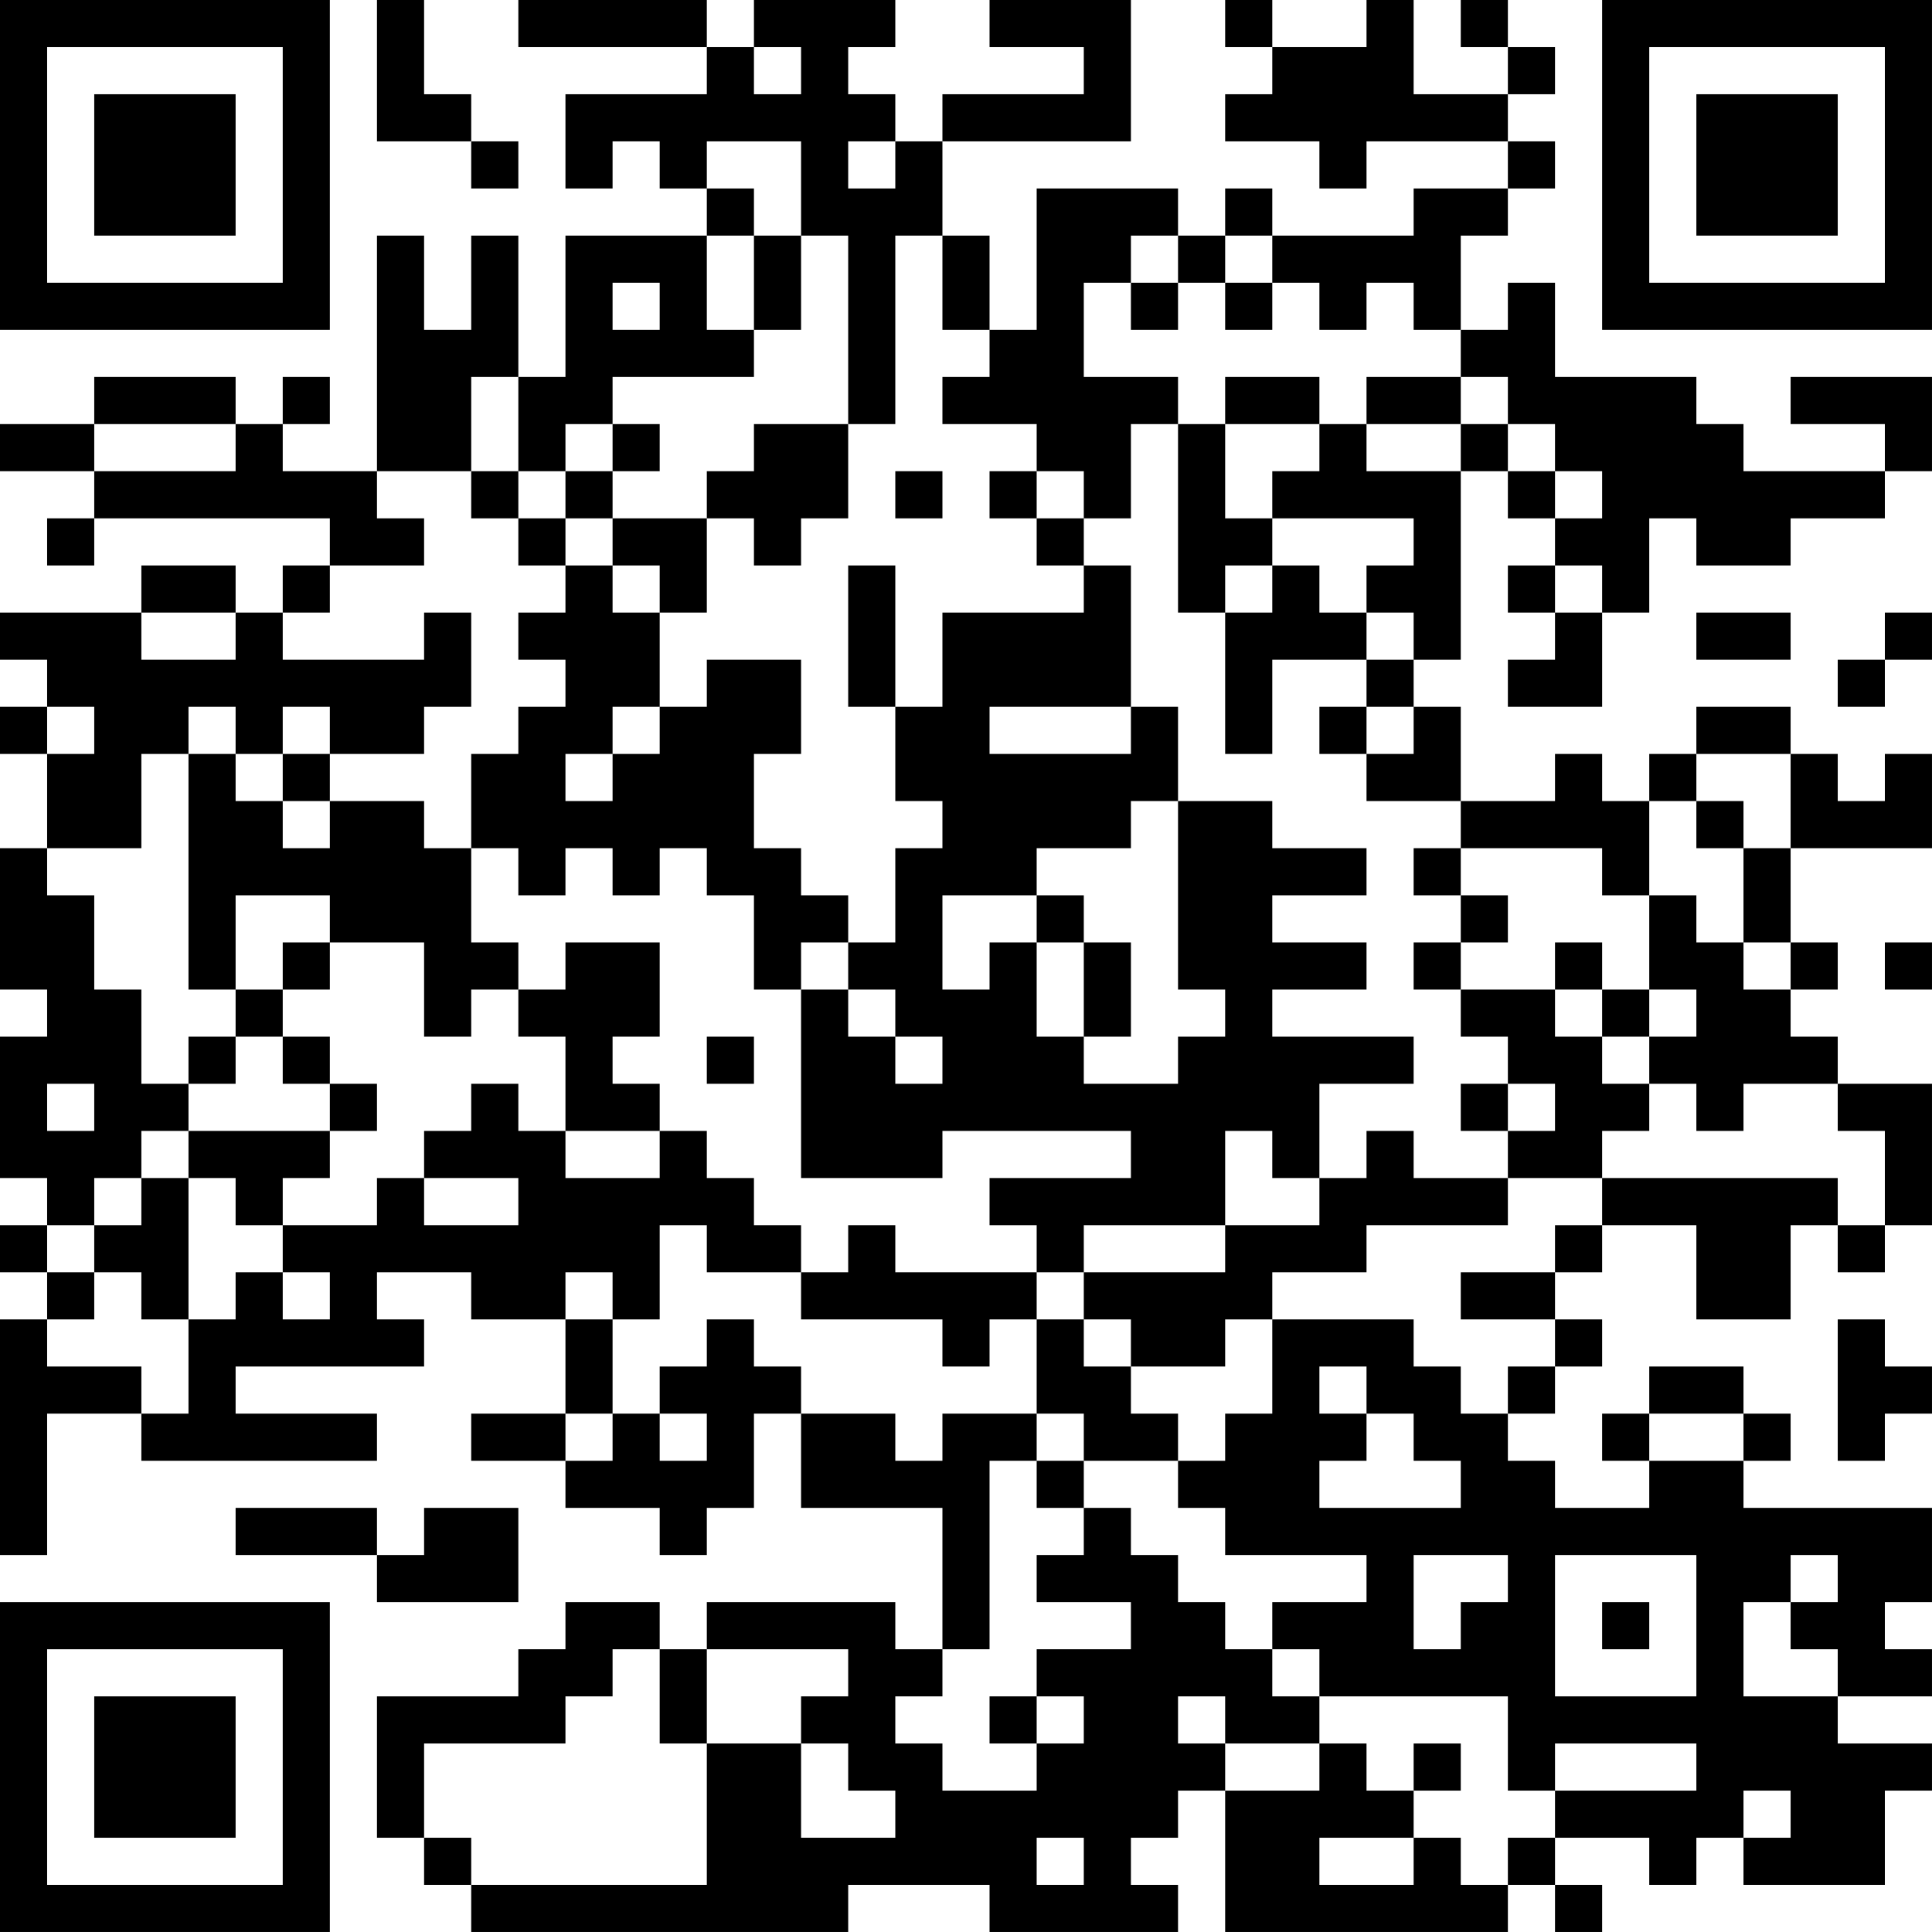 <?xml version="1.0" encoding="UTF-8"?>
<svg xmlns="http://www.w3.org/2000/svg" version="1.1" width="200" height="200" viewBox="0 0 200 200"><rect x="0" y="0" width="200" height="200" fill="#ffffff"/><g transform="scale(4.878)"><g transform="translate(0,0)"><path fill-rule="evenodd" d="M8 0L8 3L10 3L10 4L11 4L11 3L10 3L10 2L9 2L9 0ZM11 0L11 1L15 1L15 2L12 2L12 4L13 4L13 3L14 3L14 4L15 4L15 5L12 5L12 8L11 8L11 5L10 5L10 7L9 7L9 5L8 5L8 10L6 10L6 9L7 9L7 8L6 8L6 9L5 9L5 8L2 8L2 9L0 9L0 10L2 10L2 11L1 11L1 12L2 12L2 11L7 11L7 12L6 12L6 13L5 13L5 12L3 12L3 13L0 13L0 14L1 14L1 15L0 15L0 16L1 16L1 18L0 18L0 21L1 21L1 22L0 22L0 25L1 25L1 26L0 26L0 27L1 27L1 28L0 28L0 33L1 33L1 30L3 30L3 31L8 31L8 30L5 30L5 29L9 29L9 28L8 28L8 27L10 27L10 28L12 28L12 30L10 30L10 31L12 31L12 32L14 32L14 33L15 33L15 32L16 32L16 30L17 30L17 32L20 32L20 35L19 35L19 34L15 34L15 35L14 35L14 34L12 34L12 35L11 35L11 36L8 36L8 39L9 39L9 40L10 40L10 41L18 41L18 40L21 40L21 41L25 41L25 40L24 40L24 39L25 39L25 38L26 38L26 41L32 41L32 40L33 40L33 41L34 41L34 40L33 40L33 39L35 39L35 40L36 40L36 39L37 39L37 40L40 40L40 38L41 38L41 37L39 37L39 36L41 36L41 35L40 35L40 34L41 34L41 32L37 32L37 31L38 31L38 30L37 30L37 29L35 29L35 30L34 30L34 31L35 31L35 32L33 32L33 31L32 31L32 30L33 30L33 29L34 29L34 28L33 28L33 27L34 27L34 26L36 26L36 28L38 28L38 26L39 26L39 27L40 27L40 26L41 26L41 23L39 23L39 22L38 22L38 21L39 21L39 20L38 20L38 18L41 18L41 16L40 16L40 17L39 17L39 16L38 16L38 15L36 15L36 16L35 16L35 17L34 17L34 16L33 16L33 17L31 17L31 15L30 15L30 14L31 14L31 10L32 10L32 11L33 11L33 12L32 12L32 13L33 13L33 14L32 14L32 15L34 15L34 13L35 13L35 11L36 11L36 12L38 12L38 11L40 11L40 10L41 10L41 8L38 8L38 9L40 9L40 10L37 10L37 9L36 9L36 8L33 8L33 6L32 6L32 7L31 7L31 5L32 5L32 4L33 4L33 3L32 3L32 2L33 2L33 1L32 1L32 0L31 0L31 1L32 1L32 2L30 2L30 0L29 0L29 1L27 1L27 0L26 0L26 1L27 1L27 2L26 2L26 3L28 3L28 4L29 4L29 3L32 3L32 4L30 4L30 5L27 5L27 4L26 4L26 5L25 5L25 4L22 4L22 7L21 7L21 5L20 5L20 3L24 3L24 0L21 0L21 1L23 1L23 2L20 2L20 3L19 3L19 2L18 2L18 1L19 1L19 0L16 0L16 1L15 1L15 0ZM16 1L16 2L17 2L17 1ZM15 3L15 4L16 4L16 5L15 5L15 7L16 7L16 8L13 8L13 9L12 9L12 10L11 10L11 8L10 8L10 10L8 10L8 11L9 11L9 12L7 12L7 13L6 13L6 14L9 14L9 13L10 13L10 15L9 15L9 16L7 16L7 15L6 15L6 16L5 16L5 15L4 15L4 16L3 16L3 18L1 18L1 19L2 19L2 21L3 21L3 23L4 23L4 24L3 24L3 25L2 25L2 26L1 26L1 27L2 27L2 28L1 28L1 29L3 29L3 30L4 30L4 28L5 28L5 27L6 27L6 28L7 28L7 27L6 27L6 26L8 26L8 25L9 25L9 26L11 26L11 25L9 25L9 24L10 24L10 23L11 23L11 24L12 24L12 25L14 25L14 24L15 24L15 25L16 25L16 26L17 26L17 27L15 27L15 26L14 26L14 28L13 28L13 27L12 27L12 28L13 28L13 30L12 30L12 31L13 31L13 30L14 30L14 31L15 31L15 30L14 30L14 29L15 29L15 28L16 28L16 29L17 29L17 30L19 30L19 31L20 31L20 30L22 30L22 31L21 31L21 35L20 35L20 36L19 36L19 37L20 37L20 38L22 38L22 37L23 37L23 36L22 36L22 35L24 35L24 34L22 34L22 33L23 33L23 32L24 32L24 33L25 33L25 34L26 34L26 35L27 35L27 36L28 36L28 37L26 37L26 36L25 36L25 37L26 37L26 38L28 38L28 37L29 37L29 38L30 38L30 39L28 39L28 40L30 40L30 39L31 39L31 40L32 40L32 39L33 39L33 38L36 38L36 37L33 37L33 38L32 38L32 36L28 36L28 35L27 35L27 34L29 34L29 33L26 33L26 32L25 32L25 31L26 31L26 30L27 30L27 28L30 28L30 29L31 29L31 30L32 30L32 29L33 29L33 28L31 28L31 27L33 27L33 26L34 26L34 25L39 25L39 26L40 26L40 24L39 24L39 23L37 23L37 24L36 24L36 23L35 23L35 22L36 22L36 21L35 21L35 19L36 19L36 20L37 20L37 21L38 21L38 20L37 20L37 18L38 18L38 16L36 16L36 17L35 17L35 19L34 19L34 18L31 18L31 17L29 17L29 16L30 16L30 15L29 15L29 14L30 14L30 13L29 13L29 12L30 12L30 11L27 11L27 10L28 10L28 9L29 9L29 10L31 10L31 9L32 9L32 10L33 10L33 11L34 11L34 10L33 10L33 9L32 9L32 8L31 8L31 7L30 7L30 6L29 6L29 7L28 7L28 6L27 6L27 5L26 5L26 6L25 6L25 5L24 5L24 6L23 6L23 8L25 8L25 9L24 9L24 11L23 11L23 10L22 10L22 9L20 9L20 8L21 8L21 7L20 7L20 5L19 5L19 9L18 9L18 5L17 5L17 3ZM18 3L18 4L19 4L19 3ZM16 5L16 7L17 7L17 5ZM13 6L13 7L14 7L14 6ZM24 6L24 7L25 7L25 6ZM26 6L26 7L27 7L27 6ZM26 8L26 9L25 9L25 13L26 13L26 16L27 16L27 14L29 14L29 13L28 13L28 12L27 12L27 11L26 11L26 9L28 9L28 8ZM29 8L29 9L31 9L31 8ZM2 9L2 10L5 10L5 9ZM13 9L13 10L12 10L12 11L11 11L11 10L10 10L10 11L11 11L11 12L12 12L12 13L11 13L11 14L12 14L12 15L11 15L11 16L10 16L10 18L9 18L9 17L7 17L7 16L6 16L6 17L5 17L5 16L4 16L4 21L5 21L5 22L4 22L4 23L5 23L5 22L6 22L6 23L7 23L7 24L4 24L4 25L3 25L3 26L2 26L2 27L3 27L3 28L4 28L4 25L5 25L5 26L6 26L6 25L7 25L7 24L8 24L8 23L7 23L7 22L6 22L6 21L7 21L7 20L9 20L9 22L10 22L10 21L11 21L11 22L12 22L12 24L14 24L14 23L13 23L13 22L14 22L14 20L12 20L12 21L11 21L11 20L10 20L10 18L11 18L11 19L12 19L12 18L13 18L13 19L14 19L14 18L15 18L15 19L16 19L16 21L17 21L17 25L20 25L20 24L24 24L24 25L21 25L21 26L22 26L22 27L19 27L19 26L18 26L18 27L17 27L17 28L20 28L20 29L21 29L21 28L22 28L22 30L23 30L23 31L22 31L22 32L23 32L23 31L25 31L25 30L24 30L24 29L26 29L26 28L27 28L27 27L29 27L29 26L32 26L32 25L34 25L34 24L35 24L35 23L34 23L34 22L35 22L35 21L34 21L34 20L33 20L33 21L31 21L31 20L32 20L32 19L31 19L31 18L30 18L30 19L31 19L31 20L30 20L30 21L31 21L31 22L32 22L32 23L31 23L31 24L32 24L32 25L30 25L30 24L29 24L29 25L28 25L28 23L30 23L30 22L27 22L27 21L29 21L29 20L27 20L27 19L29 19L29 18L27 18L27 17L25 17L25 15L24 15L24 12L23 12L23 11L22 11L22 10L21 10L21 11L22 11L22 12L23 12L23 13L20 13L20 15L19 15L19 12L18 12L18 15L19 15L19 17L20 17L20 18L19 18L19 20L18 20L18 19L17 19L17 18L16 18L16 16L17 16L17 14L15 14L15 15L14 15L14 13L15 13L15 11L16 11L16 12L17 12L17 11L18 11L18 9L16 9L16 10L15 10L15 11L13 11L13 10L14 10L14 9ZM19 10L19 11L20 11L20 10ZM12 11L12 12L13 12L13 13L14 13L14 12L13 12L13 11ZM26 12L26 13L27 13L27 12ZM33 12L33 13L34 13L34 12ZM3 13L3 14L5 14L5 13ZM36 13L36 14L38 14L38 13ZM40 13L40 14L39 14L39 15L40 15L40 14L41 14L41 13ZM1 15L1 16L2 16L2 15ZM13 15L13 16L12 16L12 17L13 17L13 16L14 16L14 15ZM21 15L21 16L24 16L24 15ZM28 15L28 16L29 16L29 15ZM6 17L6 18L7 18L7 17ZM24 17L24 18L22 18L22 19L20 19L20 21L21 21L21 20L22 20L22 22L23 22L23 23L25 23L25 22L26 22L26 21L25 21L25 17ZM36 17L36 18L37 18L37 17ZM5 19L5 21L6 21L6 20L7 20L7 19ZM22 19L22 20L23 20L23 22L24 22L24 20L23 20L23 19ZM17 20L17 21L18 21L18 22L19 22L19 23L20 23L20 22L19 22L19 21L18 21L18 20ZM40 20L40 21L41 21L41 20ZM33 21L33 22L34 22L34 21ZM15 22L15 23L16 23L16 22ZM1 23L1 24L2 24L2 23ZM32 23L32 24L33 24L33 23ZM26 24L26 26L23 26L23 27L22 27L22 28L23 28L23 29L24 29L24 28L23 28L23 27L26 27L26 26L28 26L28 25L27 25L27 24ZM39 28L39 31L40 31L40 30L41 30L41 29L40 29L40 28ZM28 29L28 30L29 30L29 31L28 31L28 32L31 32L31 31L30 31L30 30L29 30L29 29ZM35 30L35 31L37 31L37 30ZM5 32L5 33L8 33L8 34L11 34L11 32L9 32L9 33L8 33L8 32ZM30 33L30 35L31 35L31 34L32 34L32 33ZM33 33L33 36L36 36L36 33ZM38 33L38 34L37 34L37 36L39 36L39 35L38 35L38 34L39 34L39 33ZM34 34L34 35L35 35L35 34ZM13 35L13 36L12 36L12 37L9 37L9 39L10 39L10 40L15 40L15 37L17 37L17 39L19 39L19 38L18 38L18 37L17 37L17 36L18 36L18 35L15 35L15 37L14 37L14 35ZM21 36L21 37L22 37L22 36ZM30 37L30 38L31 38L31 37ZM37 38L37 39L38 39L38 38ZM22 39L22 40L23 40L23 39ZM0 0L0 7L7 7L7 0ZM1 1L1 6L6 6L6 1ZM2 2L2 5L5 5L5 2ZM34 0L34 7L41 7L41 0ZM35 1L35 6L40 6L40 1ZM36 2L36 5L39 5L39 2ZM0 34L0 41L7 41L7 34ZM1 35L1 40L6 40L6 35ZM2 36L2 39L5 39L5 36Z" fill="#000000"/></g></g></svg>
